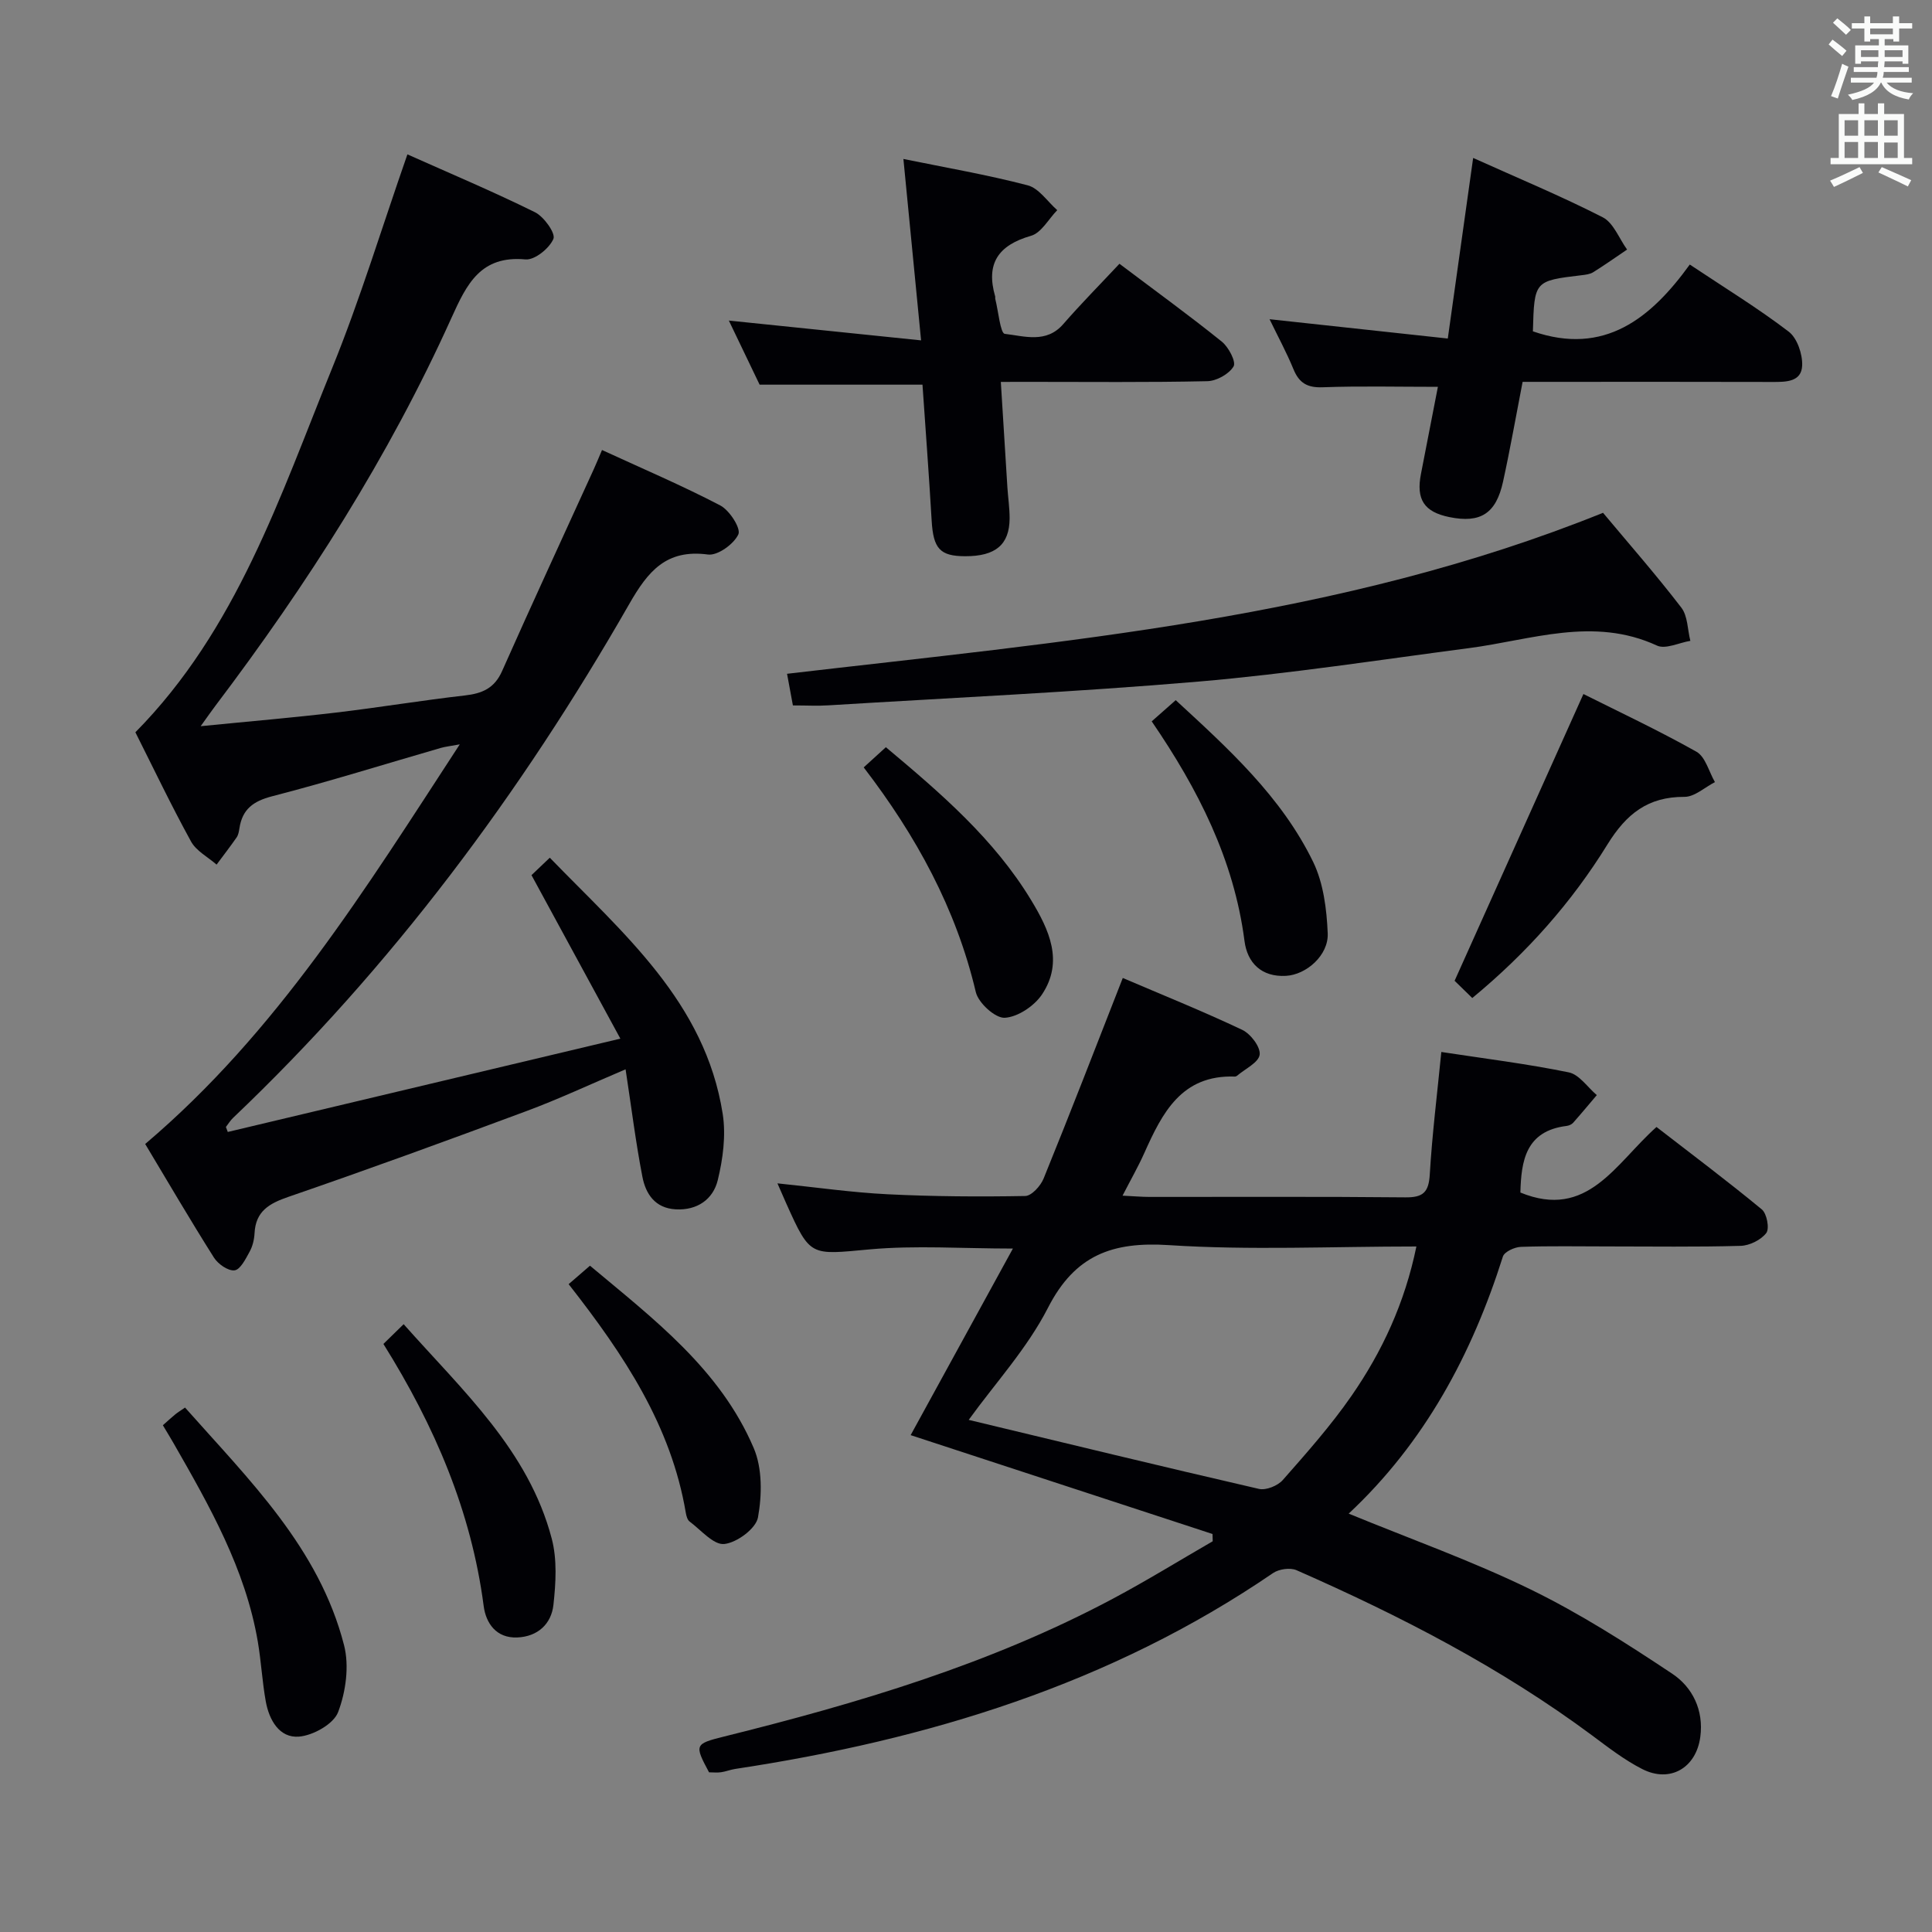 <svg enable-background="new 0 0 400 400" viewBox="0 0 400 400" xmlns="http://www.w3.org/2000/svg"><rect x="0" y="0" width="400" height="400" fill="#808080" stroke="none"/><g fill="#010105"><path d="m232.46 202.48c8.06 3.45 16.51 6.85 24.73 10.74 1.74.82 3.82 3.56 3.61 5.14-.21 1.63-3.01 2.93-4.69 4.37-.12.1-.31.17-.46.16-11.06-.38-15.03 7.56-18.75 15.87-1.26 2.81-2.8 5.5-4.49 8.79 2.37.11 3.97.26 5.57.26 17.67.02 35.33-.09 53 .09 3.7.04 4.82-1.09 5.04-4.75.49-8.28 1.52-16.52 2.39-25.35 8.84 1.35 17.68 2.44 26.38 4.22 2.17.44 3.89 3.08 5.81 4.71-1.63 1.92-3.24 3.86-4.91 5.74-.31.34-.86.58-1.33.64-8.5 1.04-9.41 7.26-9.58 13.79 13.91 5.71 19.67-6 28.18-13.57 7.3 5.65 14.69 11.19 21.81 17.07 1.04.86 1.62 3.96.92 4.88-1.1 1.44-3.46 2.61-5.32 2.66-9.16.26-18.33.12-27.5.12-6 0-12-.12-18 .09-1.3.05-3.39 1.01-3.71 2-6.42 20.29-16.22 38.54-31.93 53.23 12.8 5.26 25.51 9.78 37.57 15.65 10.23 4.98 19.93 11.18 29.42 17.5 4.18 2.78 6.55 7.53 5.81 13.07-.85 6.42-6.25 9.61-12.03 6.66-3.67-1.87-7-4.45-10.33-6.93-18.94-14.07-39.75-24.79-61.25-34.24-1.3-.57-3.62-.24-4.84.59-33.68 23.02-71.52 34.53-111.37 40.56-.98.15-1.93.54-2.91.68-.82.12-1.66.02-2.5.02-3.06-5.7-2.98-5.89 3.04-7.39 27.78-6.9 55.14-15.01 80.56-28.55 7.02-3.74 13.79-7.92 20.68-11.9-.01-.5-.03-1-.04-1.5-20.64-6.76-41.29-13.52-62.5-20.47 7.1-12.96 13.98-25.52 21.17-38.63-10.53 0-20.15-.69-29.64.17-12.31 1.12-12.27 1.65-17.25-9.43-.54-1.2-1.06-2.41-1.86-4.24 7.92.81 15.35 1.89 22.82 2.26 9.47.47 18.98.53 28.47.36 1.33-.02 3.2-2.09 3.82-3.62 5.49-13.49 10.74-27.08 16.39-41.52zm60.79 55.59c-17.61 0-34.48.81-51.23-.28-11.7-.76-19.45 2.04-25.04 12.96-4.31 8.43-10.96 15.66-16.42 23.22 20.18 4.84 40.1 9.69 60.09 14.29 1.47.34 3.9-.65 4.95-1.85 4.94-5.61 9.94-11.25 14.19-17.38 6.37-9.19 11.05-19.25 13.46-30.96z"/><path d="m47.16 234.36c26.54-6.31 53.09-12.62 81.28-19.32-6.49-11.94-12.37-22.76-18.4-33.85.9-.85 2.09-1.99 3.79-3.61 15.16 15.66 32.16 29.85 35.8 53.05.69 4.44.05 9.31-1.03 13.73-.97 3.94-4.23 6.27-8.71 6.02-4.28-.24-6.21-3.21-6.89-6.75-1.38-7.12-2.27-14.33-3.48-22.24-7.26 3.08-13.82 6.16-20.58 8.67-16.33 6.08-32.71 12.05-49.18 17.72-4.02 1.38-6.83 2.97-7.06 7.56-.07 1.3-.4 2.7-1.03 3.83-.81 1.48-1.92 3.7-3.11 3.84-1.34.16-3.43-1.31-4.28-2.66-4.95-7.84-9.63-15.84-14.22-23.5 27.31-23.15 45.58-52.77 65.13-82.74-1.98.37-2.98.47-3.93.74-11.63 3.36-23.2 6.99-34.92 10.01-3.94 1.02-6.17 2.7-6.77 6.63-.1.65-.22 1.37-.58 1.89-1.33 1.91-2.76 3.76-4.15 5.63-1.8-1.58-4.21-2.82-5.29-4.79-4.08-7.42-7.73-15.07-11.52-22.61 20.96-21.22 29.95-48.83 40.73-75.37 5.8-14.27 10.28-29.08 15.59-44.28 8.79 3.93 17.73 7.69 26.41 11.98 1.86.92 4.3 4.35 3.82 5.51-.83 1.97-3.89 4.44-5.79 4.26-9.29-.86-12.16 5.11-15.31 12.08-12.98 28.78-29.89 55.23-48.91 80.37-.78 1.03-1.51 2.09-3.02 4.19 10.06-1 19.06-1.76 28.02-2.82 8.9-1.05 17.76-2.53 26.66-3.54 3.6-.41 6.14-1.48 7.72-5.05 6.2-13.96 12.62-27.82 18.95-41.72.54-1.19 1.04-2.4 1.74-4.05 8.31 3.83 16.56 7.34 24.49 11.48 1.91 1 4.31 4.75 3.74 5.98-.93 2.02-4.29 4.44-6.28 4.18-8.65-1.16-12.43 3.46-16.32 10.26-22.44 39.19-49.19 75.15-82.02 106.38-.57.54-.99 1.25-1.48 1.88.12.33.26.68.39 1.03z"/><path d="m297.7 80.09c-8.33 0-16.11-.19-23.86.09-3.19.12-4.88-.89-6.05-3.76-1.43-3.48-3.24-6.8-4.94-10.33 12.41 1.35 24.35 2.64 36.9 4 1.81-12.86 3.48-24.75 5.25-37.39 9.39 4.23 18.28 7.92 26.83 12.29 2.23 1.14 3.39 4.4 5.04 6.68-2.34 1.58-4.64 3.21-7.03 4.7-.66.41-1.57.51-2.38.61-9.8 1.17-9.8 1.16-10.09 11.62 14.82 5.13 24.47-2.74 32.48-13.83 7.34 4.89 14.17 9.07 20.49 13.9 1.75 1.34 2.87 4.65 2.78 7-.13 3.41-3.33 3.42-6.13 3.41-15.32-.05-30.65-.02-45.97-.02-1.81 0-3.63 0-5.78 0-1.38 7.09-2.57 13.91-4.05 20.66-1.45 6.63-4.68 8.65-11.11 7.34-5.24-1.07-6.93-3.65-5.88-8.97 1.17-5.98 2.33-11.98 3.5-18z"/><path d="m164.16 146.05c-.45-2.4-.81-4.35-1.21-6.55 57.12-6.68 114.47-11.35 168.94-33.33 5.26 6.3 10.96 12.79 16.21 19.63 1.34 1.74 1.28 4.56 1.87 6.88-2.33.38-5.14 1.8-6.91.98-13.18-6.08-26.03-1.15-39.01.54-18.6 2.43-37.17 5.31-55.85 6.91-25.5 2.18-51.08 3.35-76.63 4.92-2.31.15-4.64.02-7.41.02z"/><path d="m207.21 79.07c.48 7.68.91 14.76 1.36 21.84.14 2.15.47 4.3.46 6.45-.04 5.42-2.93 7.82-9.21 7.8-5.23-.01-6.59-1.59-6.93-7.36-.55-9.42-1.26-18.83-1.9-28.16-11.37 0-22.28 0-33.72 0-1.95-4.06-4.15-8.64-6.37-13.27 13.13 1.35 25.99 2.68 39.8 4.1-1.29-13.24-2.44-25.03-3.66-37.56 8.78 1.8 17.36 3.27 25.74 5.46 2.32.61 4.09 3.37 6.11 5.14-1.79 1.83-3.29 4.7-5.43 5.31-6.79 1.95-9.39 5.74-7.42 12.56.04.15-.02.34.02.5.64 2.53 1.05 7.13 1.97 7.24 4.03.46 8.58 2.04 12.1-2.01 3.71-4.26 7.7-8.29 11.64-12.5 7.53 5.68 14.5 10.73 21.19 16.12 1.41 1.13 3 4.18 2.44 5.13-.94 1.58-3.52 3.02-5.44 3.06-12.31.27-24.63.14-36.95.14-1.77.01-3.55.01-5.8.01z"/><path d="m304.82 206.63c-1.8-1.76-3.21-3.13-3.66-3.57 9.03-20.11 17.7-39.41 26.67-59.37 7.04 3.53 15.38 7.44 23.39 11.94 1.87 1.05 2.59 4.14 3.84 6.3-2.1 1.07-4.21 3.06-6.31 3.05-7.57-.03-12.03 3.52-15.95 9.86-7.36 11.92-16.6 22.39-27.98 31.79z"/><path d="m33.72 295.08c1.1-.97 1.82-1.64 2.58-2.26.49-.4 1.05-.74 2.01-1.4 13.29 15 27.75 29.06 32.92 49.19 1.11 4.31.37 9.66-1.23 13.87-.93 2.46-5.18 4.84-8.11 5.07-4.06.32-6.18-3.46-6.87-7.32-.73-4.08-.95-8.25-1.64-12.33-2.57-15.05-9.98-28.07-17.43-41.07-.65-1.13-1.34-2.26-2.23-3.75z"/><path d="m79.38 278.25c1.37-1.34 2.53-2.48 4.19-4.09 12.27 13.83 25.85 26.12 30.66 44.39 1.14 4.33.85 9.21.35 13.74-.44 3.92-3.23 6.55-7.48 6.73-4.39.18-6.5-2.99-6.96-6.51-2.56-19.61-10.14-37.27-20.76-54.26z"/><path d="m238.45 149.35c1.75-1.54 3.21-2.84 4.97-4.39 10.91 10.05 21.89 19.99 28.45 33.48 2.14 4.41 2.81 9.81 3.02 14.8.19 4.55-4.44 8.57-8.64 8.8-5.09.28-8.01-2.7-8.59-7.22-2.18-16.87-9.64-31.48-19.21-45.47z"/><path d="m117.73 265.87c1.49-1.28 2.72-2.35 4.42-3.82 13.16 11.02 26.93 21.43 33.89 37.73 1.81 4.22 1.73 9.75.89 14.39-.42 2.31-4.37 5.23-6.98 5.5-2.22.23-4.82-2.9-7.17-4.65-.46-.34-.68-1.16-.79-1.8-3.03-17.98-12.7-32.6-24.26-47.35z"/><path d="m178.82 158.88c1.67-1.52 3-2.73 4.59-4.18 11.33 9.49 22.4 18.99 30.08 31.67 3.68 6.07 6.81 12.68 2.25 19.51-1.59 2.39-5.01 4.69-7.72 4.84-1.96.11-5.46-3.07-5.99-5.32-4.07-17.28-12.38-32.4-23.21-46.52z"/></g><path d="m378.6 9.2.8-1c.9.7 1.9 1.4 2.9 2.3l-.9 1.1c-1.1-.9-2-1.7-2.8-2.4zm.5 10.7c.9-2.1 1.6-4.3 2.3-6.7.4.2.8.4 1.3.6-.7 2.1-1.5 4.3-2.2 6.6zm.4-15.2.9-.9c1 .8 2 1.6 2.8 2.4l-1 1c-1-.9-1.9-1.8-2.7-2.5zm12.5-1.3h1.2v1.4h2.7v1.1h-2.7v2.7h-1.2v-.5h-1.8v1.3h4.9v3.8h-1.2v-.5h-3.7c0 .4-.1.9-.1 1.2h5.1v1h-5.2c0 .5-.1.9-.2 1.2h6v1h-5.2c1.1 1.3 2.9 2 5.5 2.2-.4.4-.7.8-.9 1.3-2.9-.5-4.8-1.6-5.7-3.5h-.1c-.8 1.7-2.7 2.9-5.9 3.6-.2-.4-.6-.8-.9-1.1 2.8-.6 4.6-1.4 5.4-2.5h-4.8v-1h5.3c.1-.3.2-.7.2-1.2h-4.9v-1h5c0-.4 0-.8.1-1.2h-3.6v.5h-1.2v-3.8h4.9v-1.3h-1.8v.5h-1.2v-2.7h-2.6v-1.1h2.6v-1.4h1.2v1.4h4.7v-1.4zm-6.7 8.4h3.6c0-.4 0-.9 0-1.4h-3.6zm1.9-4.7h4.7v-1.2h-4.7zm6.7 3.3h-3.7v1.4h3.7z" fill="#fafbfa"/><path d="m384.7 21.4h1.3v2.2h2.8v-2.2h1.3v2.2h4.1v9.1h1.7v1.3h-16.9v-1.3h1.7v-9.1h4.1v-2.2zm.3 13.2.7 1.2c-1.8.9-3.8 1.9-6 2.9-.2-.4-.5-.8-.8-1.3 2.4-1 4.4-2 6.1-2.8zm-3.1-6.5h2.8v-3.2h-2.8zm0 4.6h2.8v-3.3h-2.8zm4.1-4.6h2.8v-3.2h-2.8zm0 4.6h2.8v-3.3h-2.8zm3.6 1.9c2.1.9 4.1 1.8 6.1 2.7l-.7 1.3c-2.2-1.1-4.2-2-6.1-2.9zm3.3-9.7h-2.8v3.2h2.8zm-2.8 7.8h2.8v-3.2h-2.8z" fill="#fafbfa"/></svg>